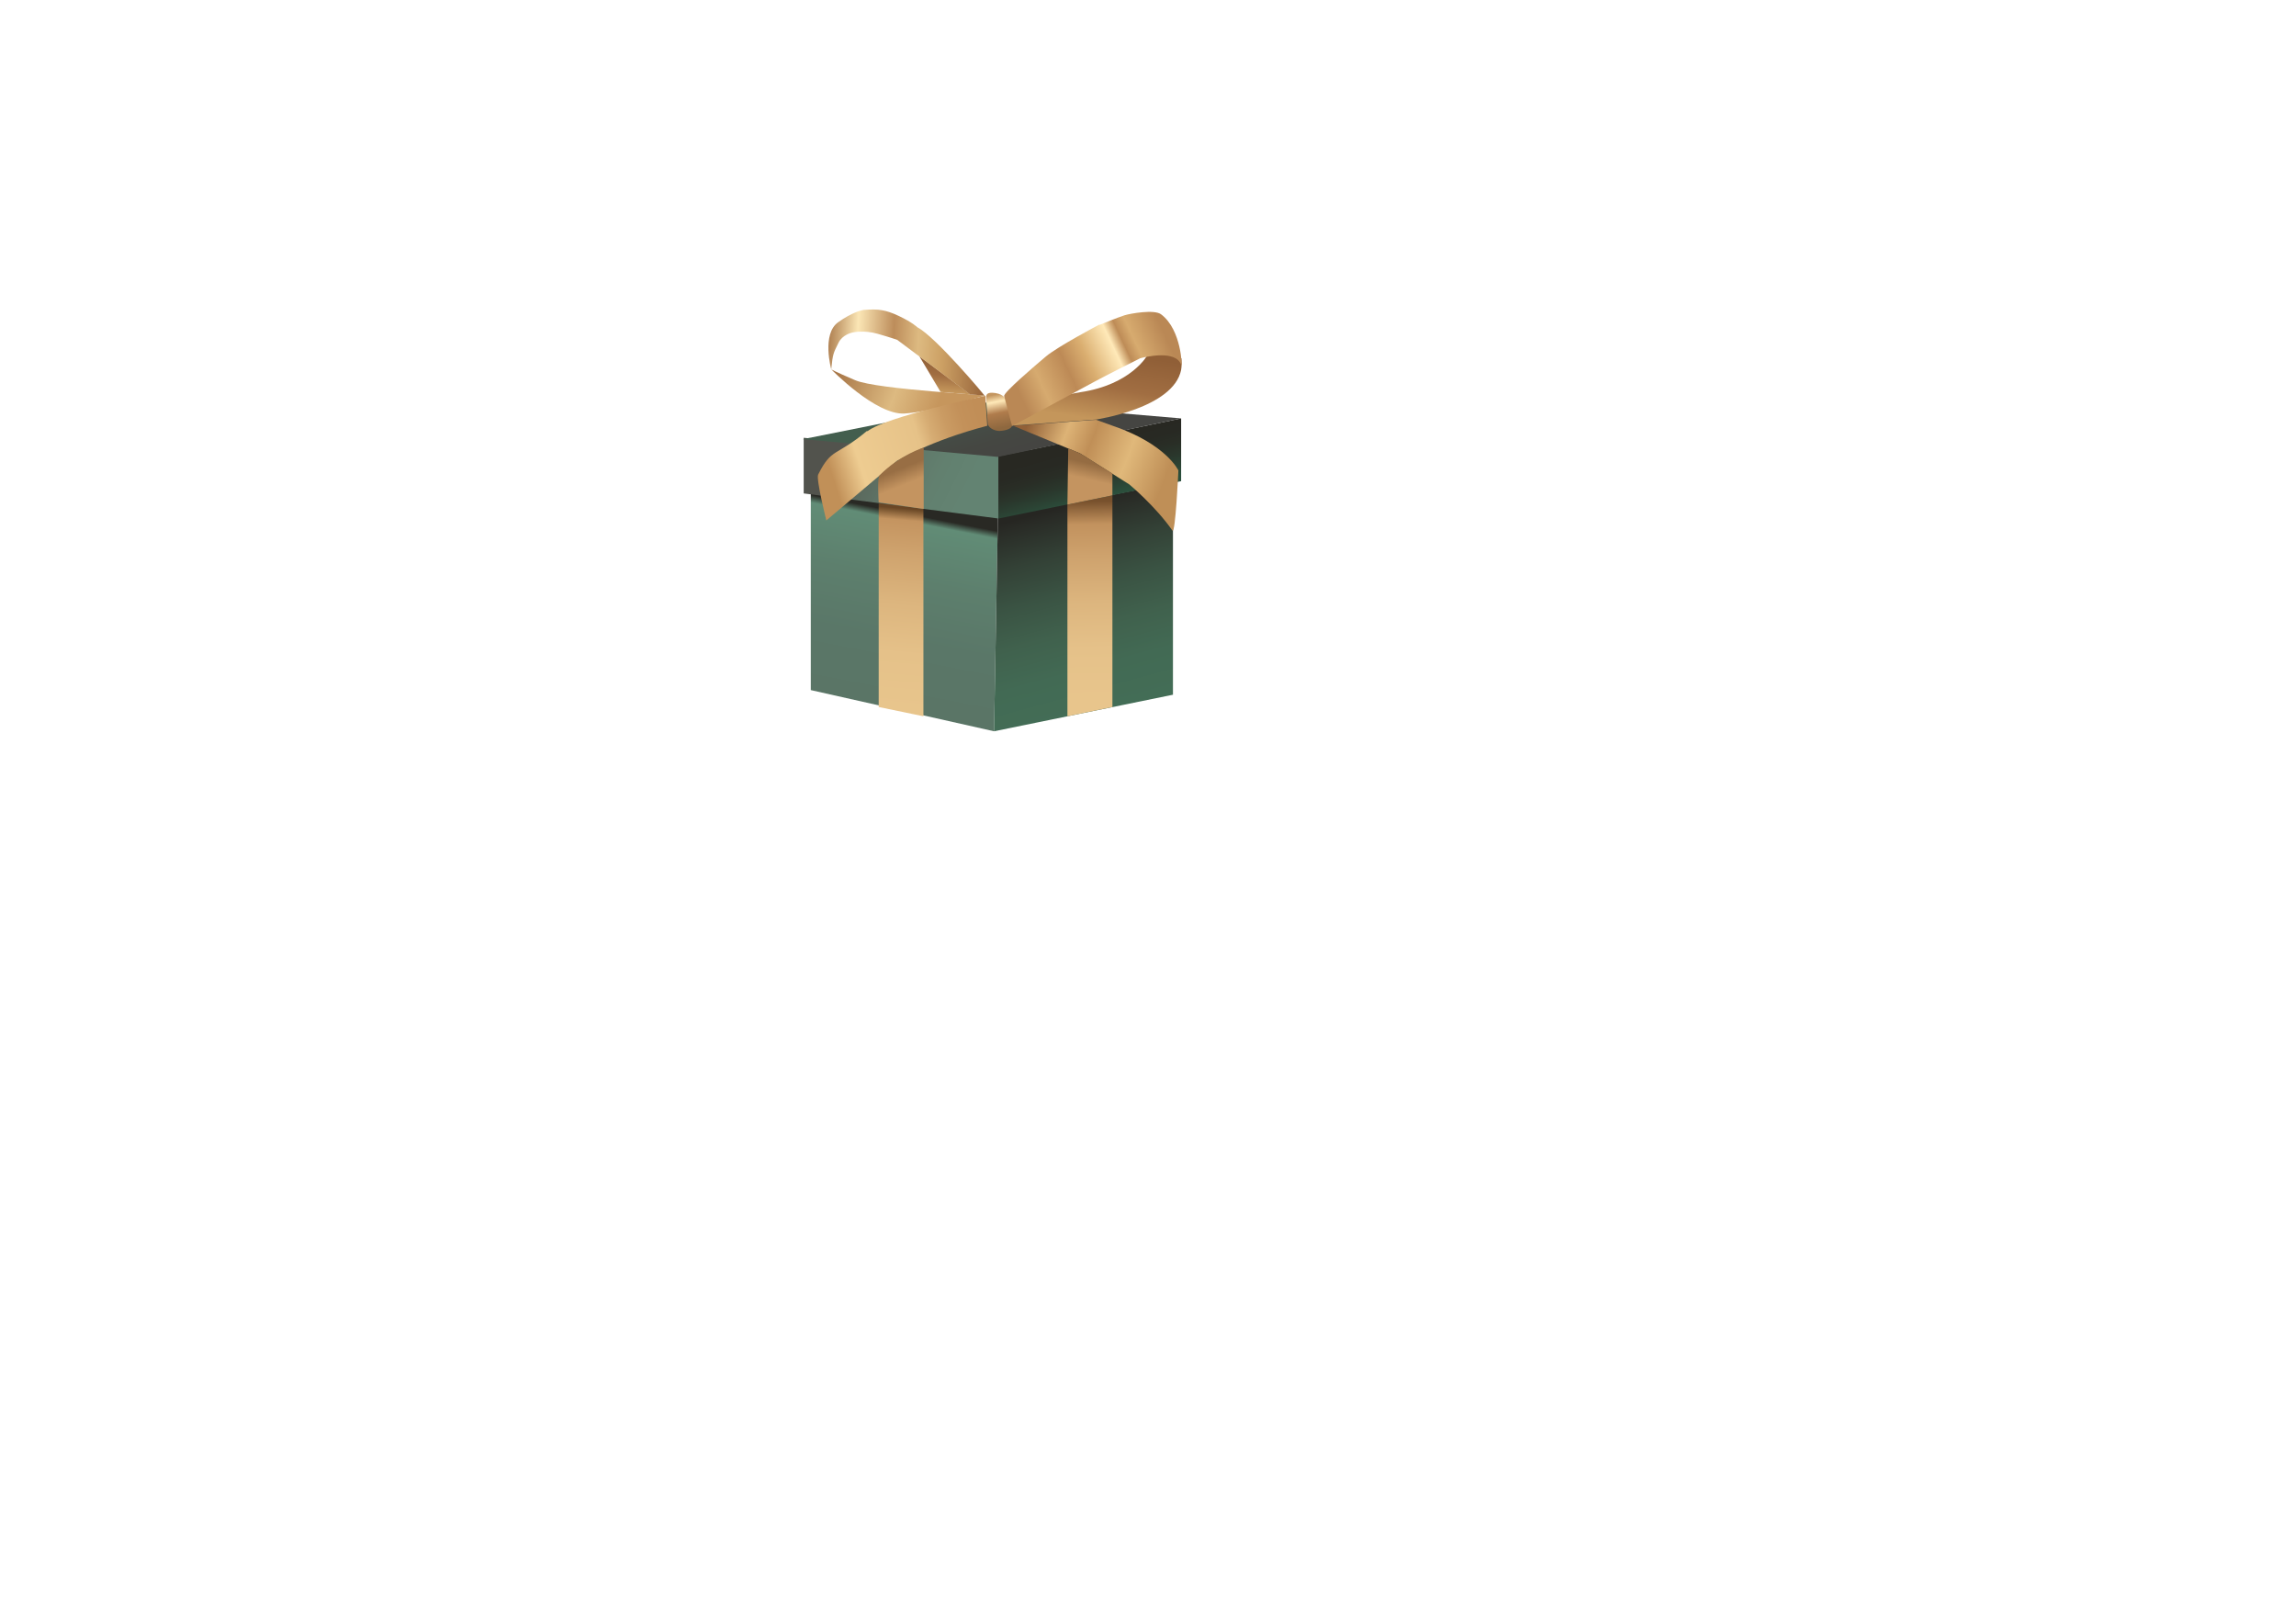 <?xml version="1.0" encoding="utf-8"?>
<!-- Generator: Adobe Illustrator 16.0.4, SVG Export Plug-In . SVG Version: 6.00 Build 0)  -->
<!DOCTYPE svg PUBLIC "-//W3C//DTD SVG 1.1//EN" "http://www.w3.org/Graphics/SVG/1.1/DTD/svg11.dtd">
<svg version="1.1" id="Layer_1" xmlns="http://www.w3.org/2000/svg" xmlns:xlink="http://www.w3.org/1999/xlink" x="0px" y="0px"
	 width="841.9px" height="595.3px" viewBox="0 0 841.9 595.3" enable-background="new 0 0 841.9 595.3" xml:space="preserve">
<g id="Box_1_">
	
		<linearGradient id="Rightside_2_" gradientUnits="userSpaceOnUse" x1="337.838" y1="405.88" x2="324.383" y2="336.925" gradientTransform="matrix(1 0 0 -1 -5.517578e-02 595.16)">
		<stop  offset="0" style="stop-color:#292924"/>
		<stop  offset="3.964844e-02" style="stop-color:#618C76"/>
		<stop  offset="0.34" style="stop-color:#5D7F6D"/>
		<stop  offset="0.659" style="stop-color:#5A7768"/>
		<stop  offset="1" style="stop-color:#5A7566"/>
	</linearGradient>
	<polygon id="Rightside_1_" fill="url(#Rightside_2_)" points="297.3,181 297.3,253 364.5,268.1 365.9,189.7 	"/>
	
		<linearGradient id="Leftside_2_" gradientUnits="userSpaceOnUse" x1="387.513" y1="408.64" x2="407.436" y2="335.709" gradientTransform="matrix(1 0 0 -1 -5.517578e-02 595.16)">
		<stop  offset="0" style="stop-color:#262622"/>
		<stop  offset="3.596467e-02" style="stop-color:#292B26"/>
		<stop  offset="0.219" style="stop-color:#334136"/>
		<stop  offset="0.406" style="stop-color:#3A5343"/>
		<stop  offset="0.597" style="stop-color:#40614D"/>
		<stop  offset="0.792" style="stop-color:#426A54"/>
		<stop  offset="1" style="stop-color:#436D56"/>
	</linearGradient>
	<polygon id="Leftside_1_" fill="url(#Leftside_2_)" points="430.1,254.7 364.5,268.1 365.9,189.7 430.1,177 	"/>
	
		<linearGradient id="Ribbon_4_" gradientUnits="userSpaceOnUse" x1="333.688" y1="408.542" x2="327.298" y2="335.55" gradientTransform="matrix(1 0 0 -1 -5.517578e-02 595.16)">
		<stop  offset="0" style="stop-color:#6A4726"/>
		<stop  offset="1.349678e-02" style="stop-color:#7D5832"/>
		<stop  offset="5.808594e-02" style="stop-color:#C49460"/>
		<stop  offset="0.217" style="stop-color:#CEA26D"/>
		<stop  offset="0.468" style="stop-color:#DCB57E"/>
		<stop  offset="0.725" style="stop-color:#E5C189"/>
		<stop  offset="1" style="stop-color:#E8C58C"/>
	</linearGradient>
	<polygon id="Ribbon_3_" fill="url(#Ribbon_4_)" points="322.2,184.5 338.6,186.2 338.6,262.6 322.2,259.2 	"/>
	
		<linearGradient id="Ribbon_5_" gradientUnits="userSpaceOnUse" x1="399.088" y1="411.35" x2="400.255" y2="339.183" gradientTransform="matrix(1 0 0 -1 -5.517578e-02 595.16)">
		<stop  offset="0" style="stop-color:#78512D"/>
		<stop  offset="0.116" style="stop-color:#C2925E"/>
		<stop  offset="0.278" style="stop-color:#CEA26D"/>
		<stop  offset="0.509" style="stop-color:#DCB57E"/>
		<stop  offset="0.747" style="stop-color:#E5C189"/>
		<stop  offset="1" style="stop-color:#E8C58C"/>
	</linearGradient>
	<polygon id="Ribbon_2_" fill="url(#Ribbon_5_)" points="391.4,185 407.9,181.6 407.9,259.2 391.4,262.6 	"/>
	
		<linearGradient id="BackII_1_" gradientUnits="userSpaceOnUse" x1="407.698" y1="423.706" x2="367.698" y2="419.206" gradientTransform="matrix(1 0 0 -1 -5.517578e-02 595.16)">
		<stop  offset="0" style="stop-color:#292924"/>
		<stop  offset="0.668" style="stop-color:#696966"/>
		<stop  offset="0.672" style="stop-color:#696966"/>
		<stop  offset="0.831" style="stop-color:#61615F"/>
		<stop  offset="1" style="stop-color:#5F5F5D"/>
	</linearGradient>
	<polygon id="BackII" fill="url(#BackII_1_)" points="430.1,177 365.9,162.6 365.9,189.7 	"/>
	
		<linearGradient id="Back_1_" gradientUnits="userSpaceOnUse" x1="334.514" y1="420.757" x2="356.847" y2="400.423" gradientTransform="matrix(1 0 0 -1 -5.517578e-02 595.16)">
		<stop  offset="0" style="stop-color:#292924"/>
		<stop  offset="0.668" style="stop-color:#696966"/>
		<stop  offset="0.672" style="stop-color:#696966"/>
		<stop  offset="0.831" style="stop-color:#61615F"/>
		<stop  offset="1" style="stop-color:#5F5F5D"/>
	</linearGradient>
	<polygon id="Back" fill="url(#Back_1_)" points="297.3,181 365.9,189.7 365.9,162.6 	"/>
</g>
<g id="Lid">
	
		<linearGradient id="Leftside_3_" gradientUnits="userSpaceOnUse" x1="308.494" y1="432.04" x2="352.494" y2="410.039" gradientTransform="matrix(1 0 0 -1 -5.517578e-02 595.16)">
		<stop  offset="0" style="stop-color:#52534D"/>
		<stop  offset="5.769014e-02" style="stop-color:#545851"/>
		<stop  offset="0.283" style="stop-color:#5B6A5E"/>
		<stop  offset="0.512" style="stop-color:#607769"/>
		<stop  offset="0.749" style="stop-color:#62806F"/>
		<stop  offset="1" style="stop-color:#638372"/>
	</linearGradient>
	<polygon id="Leftside" fill="url(#Leftside_3_)" points="294.7,160.5 294.7,180.9 366.1,190.1 366.1,167.3 	"/>
	
		<linearGradient id="Rightside_3_" gradientUnits="userSpaceOnUse" x1="402.747" y1="412.501" x2="397.08" y2="432.501" gradientTransform="matrix(1 0 0 -1 -5.517578e-02 595.16)">
		<stop  offset="0" style="stop-color:#2B4F3C"/>
		<stop  offset="0.161" style="stop-color:#2B4334"/>
		<stop  offset="0.361" style="stop-color:#2A372C"/>
		<stop  offset="0.566" style="stop-color:#292E26"/>
		<stop  offset="0.776" style="stop-color:#282923"/>
		<stop  offset="1" style="stop-color:#282822"/>
	</linearGradient>
	<polygon id="Rightside" fill="url(#Rightside_3_)" points="366.1,167.3 366.1,190.1 433.1,176.4 433.1,153.4 	"/>
	
		<linearGradient id="Top_1_" gradientUnits="userSpaceOnUse" x1="360.769" y1="447.914" x2="366.769" y2="428.248" gradientTransform="matrix(1 0 0 -1 -5.517578e-02 595.16)">
		<stop  offset="0" style="stop-color:#435E4E"/>
		<stop  offset="0.235" style="stop-color:#445348"/>
		<stop  offset="0.479" style="stop-color:#454B45"/>
		<stop  offset="0.732" style="stop-color:#454742"/>
		<stop  offset="1" style="stop-color:#454542"/>
	</linearGradient>
	<polygon id="Top" fill="url(#Top_1_)" points="362.6,147.4 294.4,161 365.9,167.5 433.1,153.4 	"/>
	<g id="Bow">
		
			<linearGradient id="SVGID_1_" gradientUnits="userSpaceOnUse" x1="307.725" y1="461.603" x2="344.124" y2="447.161" gradientTransform="matrix(1 0 0 -1 -5.517578e-02 595.16)">
			<stop  offset="1.210938e-03" style="stop-color:#A77546"/>
			<stop  offset="0.588" style="stop-color:#DDBA81"/>
			<stop  offset="1" style="stop-color:#C6965D"/>
		</linearGradient>
		<path fill="url(#SVGID_1_)" d="M304.8,135.4c0,0,16.4,16.9,26.9,16.2c10.5-0.7,25.7-5.8,29.4-6.5c4-0.2-39.3-2.2-47.5-5.7
			C305.4,135.9,304.8,135.4,304.8,135.4z"/>
		
			<linearGradient id="SVGID_2_" gradientUnits="userSpaceOnUse" x1="347.026" y1="463.512" x2="345.987" y2="451.652" gradientTransform="matrix(1 0 0 -1 -5.517578e-02 595.16)">
			<stop  offset="0" style="stop-color:#905F37"/>
			<stop  offset="0.522" style="stop-color:#A16E42"/>
			<stop  offset="1" style="stop-color:#C4965B"/>
		</linearGradient>
		<polygon fill="url(#SVGID_2_)" points="337.1,130.6 344.9,143.7 355.8,144.6 		"/>
		<linearGradient id="SVGID_3_" gradientUnits="userSpaceOnUse" x1="305.489" y1="175.479" x2="360.822" y2="157.646">
			<stop  offset="0" style="stop-color:#C19058"/>
			<stop  offset="0.187" style="stop-color:#EECC91"/>
			<stop  offset="0.591" style="stop-color:#E6C288"/>
			<stop  offset="0.677" style="stop-color:#D6AC73"/>
			<stop  offset="0.781" style="stop-color:#CA9B63"/>
			<stop  offset="0.887" style="stop-color:#C3915A"/>
			<stop  offset="1" style="stop-color:#C18E57"/>
		</linearGradient>
		<path fill="url(#SVGID_3_)" d="M362,156.1l-0.7-11c0,0-36.6,7.7-43.2,13c0,0,0,0,0,0l-0.2-0.1c-11.5,9.6-12.9,6-17.9,16
			c-0.8,1.7,3,16.8,3,16.8l26.2-22.1c0.1,0.1,0.1,0.1,0.1,0.1S340.9,161.6,362,156.1z"/>
		<linearGradient id="SVGID_4_" gradientUnits="userSpaceOnUse" x1="375.676" y1="158.353" x2="426.176" y2="178.103">
			<stop  offset="0" style="stop-color:#916037"/>
			<stop  offset="0.266" style="stop-color:#DDB376"/>
			<stop  offset="0.445" style="stop-color:#C08F57"/>
			<stop  offset="0.712" style="stop-color:#E0B87A"/>
			<stop  offset="0.999" style="stop-color:#BF8F57"/>
		</linearGradient>
		<path fill="url(#SVGID_4_)" d="M408,156.1l-6.1-2.2l-30.4,2.2l24.5,10.1l18.1,11.4c0,0,9.5,7.9,15.8,16.9c1.1,1.6,2.2-22,2.2-22
			S427.7,162.8,408,156.1z"/>
		
			<linearGradient id="SVGID_5_" gradientUnits="userSpaceOnUse" x1="364.596" y1="450.394" x2="367.012" y2="438.228" gradientTransform="matrix(1 0 0 -1 -5.517578e-02 595.16)">
			<stop  offset="0" style="stop-color:#C49660"/>
			<stop  offset="0.214" style="stop-color:#FFE9B8"/>
			<stop  offset="0.554" style="stop-color:#B07C4C"/>
			<stop  offset="1" style="stop-color:#8E683F"/>
		</linearGradient>
		<path fill="url(#SVGID_5_)" d="M366.4,158c0,0,5.4-0.1,4.7-2.8c-0.7-2.7-2.2-8.6-2.2-8.6s-0.6-2-3.9-2.5s-3.5,0.7-3.4,2
			c0.1,1.3,0.6,9.5,0.6,9.5S363,157.8,366.4,158z"/>
		
			<linearGradient id="SVGID_6_" gradientUnits="userSpaceOnUse" x1="404.959" y1="466.444" x2="400.941" y2="441.483" gradientTransform="matrix(1 0 0 -1 -5.517578e-02 595.16)">
			<stop  offset="0" style="stop-color:#905F37"/>
			<stop  offset="0.522" style="stop-color:#A16E42"/>
			<stop  offset="1" style="stop-color:#C4965B"/>
		</linearGradient>
		<path fill="url(#SVGID_6_)" d="M401.9,153.8c0,0,28.4-4.1,31.2-18.2c0.3-1.4,0.1-3.4,0.1-4.2c-3.6-2.9-12.4-1.3-12.4-1.3
			s-5.8,10.9-24.7,13.7c-16.5,2.5-24.9,12.2-24.9,12.2L401.9,153.8z"/>
		<linearGradient id="SVGID_7_" gradientUnits="userSpaceOnUse" x1="374.971" y1="146.737" x2="426.971" y2="122.404">
			<stop  offset="0" style="stop-color:#BA8855"/>
			<stop  offset="0.153" style="stop-color:#D6AA6F"/>
			<stop  offset="0.345" style="stop-color:#BD8A56"/>
			<stop  offset="0.487" style="stop-color:#DAAE70"/>
			<stop  offset="0.669" style="stop-color:#FFE9B8"/>
			<stop  offset="0.738" style="stop-color:#BE8C57"/>
			<stop  offset="0.809" style="stop-color:#D7AB6F"/>
			<stop  offset="1" style="stop-color:#BA8855"/>
		</linearGradient>
		<path fill="url(#SVGID_7_)" d="M425.7,115.2c-2.5-1.8-11.1-0.3-13.4,0.4c-2.2,0.7-8.3,3.2-9.1,3.5l-0.1-0.1c0,0-15.2,8-19.6,11.7
			c-4.4,3.7-15.6,13.3-15.3,14.5l2.9,11c0,0,26.1-14,30.1-16.2s16.8-8.6,16.8-8.6l-0.1,0c1.5-0.4,13.5-3.5,15.3,2.6
			C433.5,135,433.4,120.9,425.7,115.2z"/>
		<linearGradient id="SVGID_8_" gradientUnits="userSpaceOnUse" x1="302.482" y1="127.089" x2="360.482" y2="130.339">
			<stop  offset="0" style="stop-color:#A77546"/>
			<stop  offset="0.202" style="stop-color:#FBE6B5"/>
			<stop  offset="0.429" style="stop-color:#BD8D5B"/>
			<stop  offset="0.588" style="stop-color:#DDBA81"/>
			<stop  offset="0.743" style="stop-color:#CCA064"/>
			<stop  offset="1" style="stop-color:#9B693E"/>
		</linearGradient>
		<path fill="url(#SVGID_8_)" d="M336.4,120c0,0-1.8-1.8-6.9-4.2c-4.7-2.2-7.5-2.6-12.5-2.2l0,0c0,0,0,0-0.1,0c-0.1,0-0.1,0-0.2,0
			l0,0c-1,0.2-4.2,0.9-9.3,4.5c-6.2,4.3-2.6,17.3-2.6,17.3c0.6-5.9,0.8-5.9,2.7-9.8c1.4-2.8,4.6-3.6,5.1-3.7l0,0c0,0,4.1-1,9.3,0.5
			s7.1,2.2,7.1,2.2l26.7,20l5.3,0.4C361.1,145,343.2,123.6,336.4,120z"/>
	</g>
	
		<linearGradient id="Ribbon_6_" gradientUnits="userSpaceOnUse" x1="329.66" y1="423.125" x2="334.307" y2="411.507" gradientTransform="matrix(1 0 0 -1 -5.517578e-02 595.16)">
		<stop  offset="1.171875e-03" style="stop-color:#986E44"/>
		<stop  offset="0.48" style="stop-color:#C49460"/>
	</linearGradient>
	<path id="Ribbon_1_" fill="url(#Ribbon_6_)" d="M322.2,184.2c0,0-0.6-9,0.3-9.9c7.5-7.6,16.2-10.2,16.2-10.2v22.5L322.2,184.2z"/>
	
		<linearGradient id="Ribbon_7_" gradientUnits="userSpaceOnUse" x1="400.528" y1="425.075" x2="397.778" y2="413.16" gradientTransform="matrix(1 0 0 -1 -5.517578e-02 595.16)">
		<stop  offset="0" style="stop-color:#956C42"/>
		<stop  offset="0.48" style="stop-color:#C49460"/>
	</linearGradient>
	<polygon id="Ribbon" fill="url(#Ribbon_7_)" points="407.9,181.6 391.4,185 391.7,164.4 396,166.2 407.9,173.6 	"/>
</g>
</svg>
